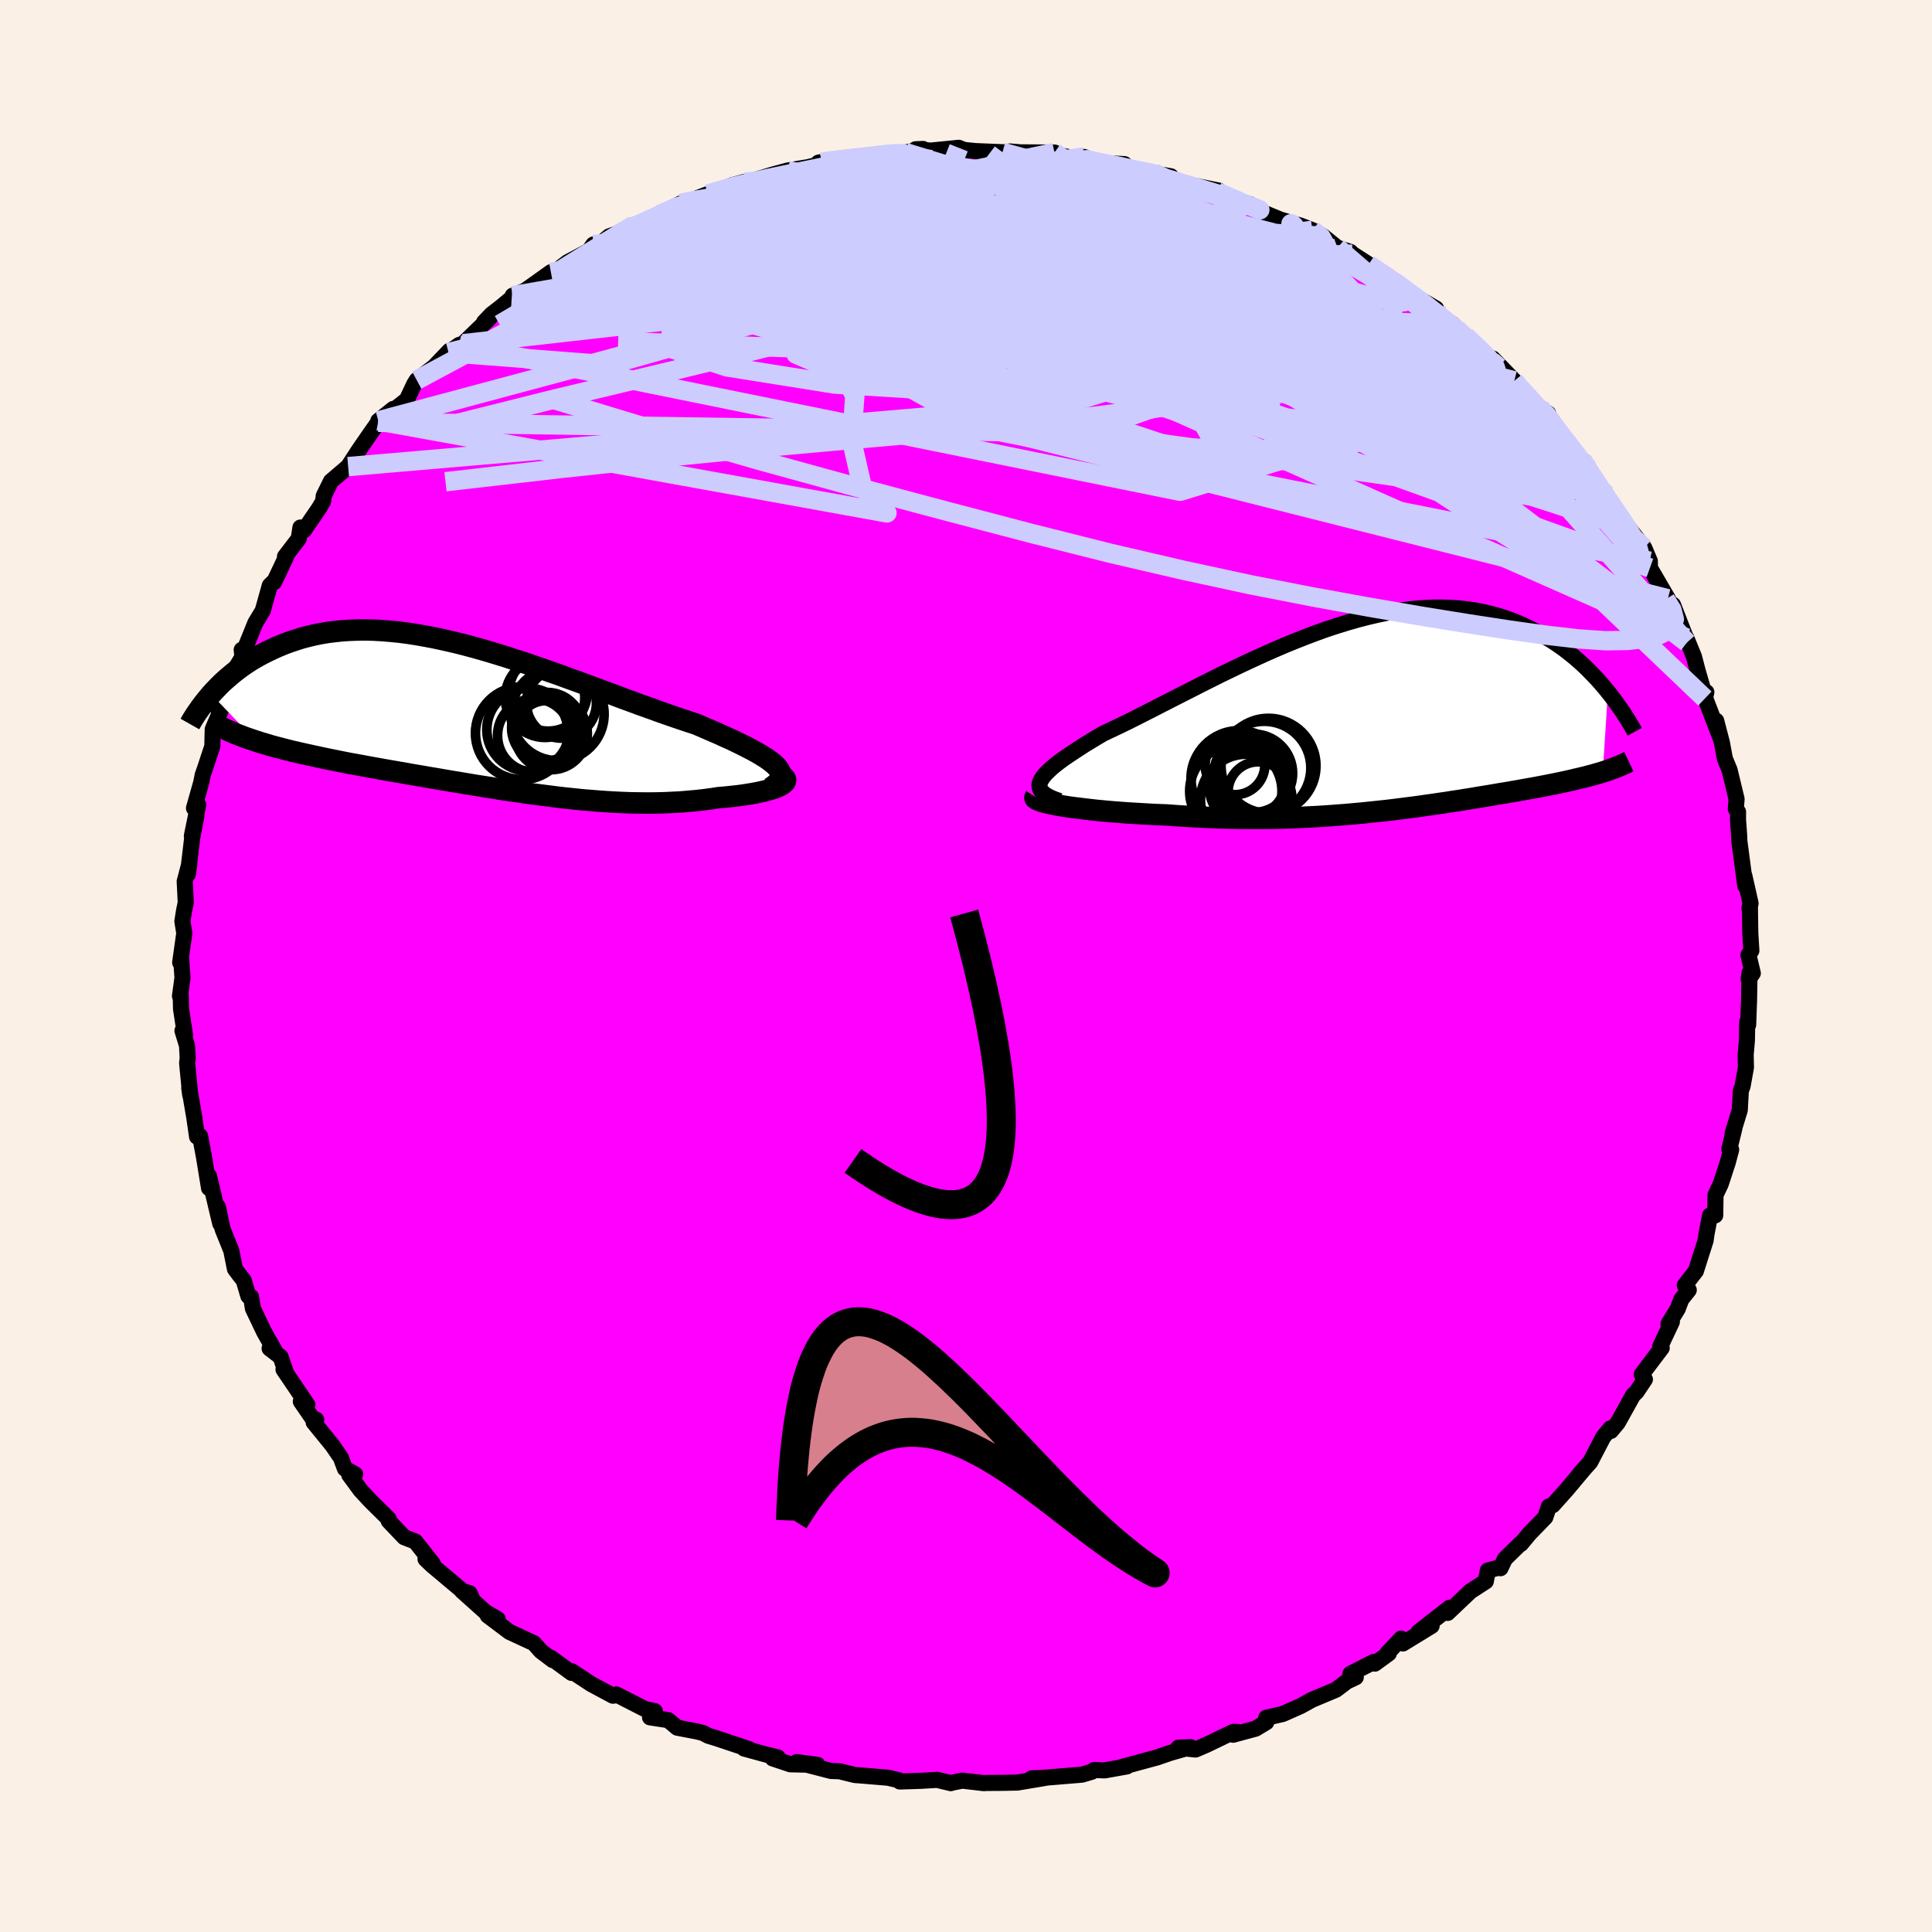 <svg viewBox="-100 -100 200 200" xmlns="http://www.w3.org/2000/svg" width="500" height="500" id="face-svg">
    <defs>
      <clipPath id="leftEyeClipPath">
        <polyline points="30.53,5.14 30.26,4.9 29.94,4.65 29.57,4.39 29.16,4.13 28.71,3.86 28.22,3.59 27.69,3.31 27.12,3.02 26.53,2.73 25.9,2.43 25.23,2.13 24.55,1.82 23.83,1.51 23.09,1.19 22.33,0.86 21.44,0.57 20.52,0.26 19.58,-0.06 18.61,-0.4 17.62,-0.76 16.61,-1.12 15.58,-1.5 14.54,-1.88 13.49,-2.28 12.42,-2.67 11.34,-3.07 10.26,-3.47 9.18,-3.86 8.09,-4.26 7,-4.64 5.91,-5.02 4.82,-5.4 3.73,-5.75 2.66,-6.1 1.59,-6.43 0.52,-6.75 -0.53,-7.05 -1.57,-7.33 -2.6,-7.59 -3.61,-7.82 -4.61,-8.04 -5.59,-8.23 -6.55,-8.4 -7.5,-8.55 -8.43,-8.67 -9.33,-8.76 -10.22,-8.83 -11.09,-8.88 -11.94,-8.9 -12.76,-8.89 -13.56,-8.86 -14.34,-8.81 -15.1,-8.73 -15.83,-8.64 -16.55,-8.52 -17.24,-8.38 -17.91,-8.22 -18.55,-8.05 -19.18,-7.85 -19.78,-7.65 -20.37,-7.43 -20.93,-7.2 -21.47,-6.96 -22,-6.71 -22.5,-6.46 -22.99,-6.2 -23.46,-5.93 -23.92,-5.65 -24.36,-5.36 -24.78,-5.07 -25.18,-4.77 -25.58,-4.46 -25.95,-4.15 -26.31,-3.84 -26.66,-3.53 -26.99,-3.21 -27.3,-2.89 -27.61,-2.57 -27.9,-2.25 -23.23,2.62 -22.76,2.77 -22.28,2.91 -21.79,3.06 -21.29,3.2 -20.77,3.33 -20.24,3.47 -19.69,3.61 -19.14,3.74 -18.57,3.87 -17.99,4 -17.39,4.13 -16.79,4.26 -16.18,4.39 -15.55,4.52 -14.91,4.65 -14.26,4.78 -13.6,4.91 -12.92,5.03 -12.22,5.16 -11.52,5.29 -10.8,5.42 -10.07,5.55 -9.33,5.68 -8.58,5.81 -7.82,5.94 -7.05,6.08 -6.27,6.21 -5.48,6.35 -4.69,6.48 -3.88,6.62 -3.07,6.76 -2.26,6.89 -1.43,7.03 -0.6,7.17 0.23,7.3 1.07,7.43 1.91,7.57 2.76,7.7 3.61,7.82 4.46,7.95 5.32,8.07 6.18,8.18 7.04,8.29 7.9,8.4 8.76,8.5 9.63,8.59 10.49,8.68 11.35,8.75 12.22,8.82 13.08,8.88 13.94,8.93 14.8,8.97 15.65,9 16.5,9.01 17.35,9.02 18.19,9.01 19.03,8.99 19.86,8.95 20.68,8.91 21.49,8.84 22.3,8.77 23.09,8.68 23.87,8.58 24.64,8.46 25.25,8.41 25.84,8.35 26.41,8.29 26.97,8.22 27.5,8.14 28,8.06 28.49,7.97 28.94,7.88 29.37,7.78 29.77,7.67 30.13,7.57 30.46,7.46 30.75,7.34 31,7.22 31.21,7.1" />
      </clipPath>
      <clipPath id="rightEyeClipPath">
        <polyline points="-34.66,6.82 -34.53,6.57 -34.35,6.31 -34.11,6.03 -33.83,5.75 -33.51,5.45 -33.14,5.14 -32.73,4.82 -32.28,4.49 -31.79,4.15 -31.26,3.8 -30.7,3.43 -30.11,3.05 -29.49,2.67 -28.83,2.27 -28.15,1.87 -27.39,1.51 -26.58,1.13 -25.74,0.72 -24.87,0.29 -23.97,-0.17 -23.04,-0.64 -22.09,-1.13 -21.11,-1.63 -20.11,-2.14 -19.08,-2.66 -18.05,-3.19 -16.99,-3.72 -15.93,-4.25 -14.85,-4.77 -13.77,-5.29 -12.67,-5.8 -11.58,-6.3 -10.48,-6.79 -9.38,-7.26 -8.28,-7.71 -7.19,-8.14 -6.1,-8.55 -5.02,-8.94 -3.94,-9.29 -2.88,-9.62 -1.83,-9.92 -0.79,-10.19 0.24,-10.43 1.25,-10.64 2.24,-10.81 3.22,-10.95 4.18,-11.06 5.12,-11.13 6.04,-11.17 6.94,-11.17 7.81,-11.15 8.67,-11.09 9.5,-11 10.31,-10.88 11.1,-10.73 11.87,-10.55 12.61,-10.35 13.33,-10.13 14.03,-9.88 14.71,-9.61 15.37,-9.33 16,-9.02 16.62,-8.71 17.21,-8.38 17.79,-8.05 18.34,-7.71 18.88,-7.35 19.41,-6.98 19.91,-6.6 20.4,-6.21 20.87,-5.82 21.33,-5.41 21.77,-5 22.19,-4.58 22.6,-4.16 23,-3.74 23.38,-3.31 23.74,-2.89 24.09,-2.46 23.56,5.85 23.23,5.95 22.9,6.04 22.56,6.14 22.21,6.23 21.85,6.33 21.48,6.42 21.1,6.51 20.71,6.6 20.31,6.7 19.9,6.79 19.49,6.88 19.06,6.97 18.62,7.06 18.18,7.15 17.72,7.24 17.25,7.33 16.77,7.42 16.28,7.51 15.78,7.6 15.26,7.69 14.73,7.79 14.19,7.88 13.63,7.98 13.06,8.07 12.48,8.17 11.89,8.27 11.28,8.37 10.66,8.47 10.03,8.58 9.38,8.68 8.72,8.79 8.04,8.89 7.35,9 6.64,9.1 5.92,9.21 5.18,9.31 4.43,9.42 3.66,9.52 2.88,9.62 2.08,9.72 1.26,9.82 0.43,9.91 -0.43,10 -1.29,10.09 -2.18,10.17 -3.08,10.25 -4,10.32 -4.93,10.39 -5.88,10.45 -6.85,10.5 -7.83,10.55 -8.83,10.59 -9.84,10.62 -10.86,10.64 -11.9,10.65 -12.95,10.65 -14.01,10.64 -15.08,10.62 -16.16,10.59 -17.25,10.55 -18.34,10.5 -19.44,10.44 -20.54,10.37 -21.63,10.29 -22.49,10.26 -23.33,10.22 -24.17,10.17 -25,10.12 -25.81,10.07 -26.61,10.01 -27.38,9.95 -28.14,9.88 -28.88,9.81 -29.59,9.73 -30.27,9.65 -30.92,9.57 -31.54,9.49 -32.13,9.4 -32.67,9.31" />
      </clipPath>
      <filter id="fuzzy">
        <feTurbulence id="turbulence" baseFrequency="0.05" numOctaves="3" type="noise" result="noise" />
        <feDisplacementMap in="SourceGraphic" in2="noise" scale="2" />
      </filter>
      <linearGradient id="rainbowGradient" x1="0%" y1="0%" x2="100%" y2="0%">
        <stop offset="0%" style="stop-color: [object Object]; stop-opacity: 1" />
        <stop offset="50%" style="stop-color: [object Object]; stop-opacity: 1" />
        <stop offset="100%" style="stop-color: [object Object]; stop-opacity: 1" />
      </linearGradient>
    </defs>
    <rect x="-100" y="-100" width="100%" height="100%" fill="rgb(250, 240, 230)" />
    <polyline id="faceContour" points="81.45,0.75 81.02,1.36 81.11,0.72 81.06,3.57 80.97,6.08 80.87,5.81 80.84,7.7 80.71,9.18 80.74,10.5 80.39,12.44 80.21,12.92 80.1,14.92 79.36,17.32 79.54,16.82 79.02,18.94 79.21,19.01 78.86,20.33 78.12,22.59 77.59,23.7 77.56,25.81 77.03,25.81 76.66,27.72 76.56,28.43 76.13,29.77 75.56,31.57 74.41,33.05 74.82,33.54 74.05,34.51 73.68,35.49 72.72,37.05 73.07,36.84 71.87,39.38 72.02,39.54 69.95,42.28 70.28,42.79 69.42,44.08 69.05,44.44 67.47,47.28 66.76,48.13 66.7,47.87 65.97,48.76 64.62,51.35 63.51,52.59 64.01,52.03 62.19,54.2 60.74,55.82 60.34,55.95 59.97,57.07 58.33,58.76 57.44,59.83 57.44,59.76 55.79,61.37 55.33,62.34 55.25,62.25 54.02,62.58 53.81,63.7 52.22,64.73 49.86,66.97 50.05,66.44 46.85,68.94 48.2,68.31 45.23,70.13 45.04,69.63 43.62,71.14 43.77,71.16 42.32,72.22 42.19,72.05 39.8,73.27 40.35,73.63 39.42,74.07 38.3,74.92 35.82,75.96 34.64,76.61 32.79,77.43 31.08,77.82 31.09,78.28 29.98,78.95 27.65,79.58 28.17,79.3 27.68,79.28 24.88,80.63 23.76,81.11 21.97,80.92 23.23,80.86 21.11,81.47 19.81,81.92 15.98,82.96 16.65,82.86 14.35,83.27 13.27,83.23 13.11,83.33 13.02,83.41 12.01,83.71 7.55,84.08 6.8,84.09 8.24,84.04 5.32,84.53 3.77,84.56 2.12,84.57 1.84,84.59 -0.39,84.33 -1.38,84.53 -1.58,84.59 -2.99,84.25 -4.66,84.35 -6.85,84.42 -6.95,84.29 -8.07,84.03 -11.08,83.78 -11.5,83.75 -13.09,83.36 -13.97,83.33 -17.53,82.41 -15.36,82.7 -18.18,82.64 -20.01,82.03 -19.49,81.92 -20.7,81.63 -22.96,81.01 -22.43,81.08 -25.81,79.95 -26.69,79.68 -27.24,79.39 -27.86,79.24 -29.89,78.85 -30.82,78.07 -32.71,77.78 -32.21,77.14 -33.26,76.91 -36.19,75.41 -36.1,75.48 -36.55,75.54 -38.82,74.32 -40.82,73 -40.83,73.18 -42.96,71.62 -42.77,71.86 -44,70.93 -44.74,70.1 -47.25,68.94 -49.51,67.24 -48.48,67.61 -49.75,66.87 -52.18,64.69 -51.38,64.93 -51.11,65.54 -54.06,63.06 -55.3,62.02 -55.95,61.39 -55.21,61.85 -57,59.58 -58.16,59.13 -59.76,57.45 -59.75,57.25 -61.59,55.44 -62.67,54.28 -63.84,52.69 -63.24,52.61 -64.29,52.04 -64.71,50.91 -65.6,49.61 -67.53,47.24 -67.26,46.97 -67.71,46.75 -68.86,45.08 -68.18,45.42 -70.65,41.77 -70.4,42.08 -70.95,40.47 -72.09,39.59 -71.53,39.88 -72.65,37.9 -73.82,35.45 -74.01,34.25 -74.29,34.17 -74.77,32.54 -75.19,32.02 -75.68,31.36 -76.06,29.46 -76.96,27.23 -77.44,24.94 -77.2,26.67 -78.37,21.73 -78.36,22.99 -78.64,21.26 -78.89,19.74 -79.29,17.6 -79.6,17.67 -79.89,15.66 -80.41,12.61 -80.31,13.35 -80.63,10.05 -80.57,9.52 -80.64,8.24 -81.11,6.7 -80.85,7.14 -81.26,4.43 -81.29,3.06 -81.37,3.11 -81.11,1.23 -81.25,-0.86 -81.35,-0.36 -80.92,-3.4 -81.12,-4.63 -80.94,-5.76 -80.77,-6.56 -80.88,-8.76 -80.4,-10.58 -80.55,-9.51 -80.1,-13.29 -79.67,-15.52 -80.14,-13.46 -79.48,-16.68 -79.92,-16.34 -79.17,-18.99 -79.01,-19.8 -78.79,-20.41 -78.02,-22.75 -77.98,-24.49 -77.93,-24.63 -76.58,-27.77 -77.36,-26.34 -76.31,-29.22 -76.12,-29.3 -75.91,-30.32 -74.9,-32 -74.98,-32.73 -74.64,-32.87 -73.56,-35.53 -72.8,-36.78 -72.07,-39.39 -71.59,-39.86 -71.63,-39.73 -70.39,-42.35 -70.5,-42.38 -69.07,-44.25 -68.9,-45.39 -68.53,-45.11 -66.97,-47.39 -66.55,-48.11 -66.49,-48.66 -65.74,-50.18 -63.96,-51.7 -62.9,-53.33 -61.75,-55 -60.85,-56.28 -60.84,-56.43 -59.29,-57.67 -59.18,-57.6 -57.88,-58.62 -57.11,-60.25 -56.86,-60.65 -55.05,-62.04 -53.47,-63.69 -53.57,-63.5 -52.47,-64.29 -52.06,-64.42 -49.29,-67.1 -49.89,-66.65 -49.13,-67.45 -48.16,-68.2 -47.03,-69.14 -46.93,-69.39 -45.66,-69.9 -42.97,-71.82 -42.8,-71.66 -41.25,-72.85 -39.03,-74.03 -38.57,-74.69 -37.95,-74.67 -36.94,-75.53 -35.95,-75.88 -35.97,-75.79 -34.4,-76.71 -32.61,-77.05 -31.49,-78 -31.78,-77.76 -29.53,-78.94 -28.89,-79.07 -26.72,-79.91 -25.75,-80.15 -24.24,-80.81 -22.91,-81.18 -22.4,-81.19 -20.07,-81.91 -18.45,-82.35 -16.38,-82.69 -15.56,-82.89 -14.9,-83.18 -15.26,-83.17 -13.68,-83.48 -11.49,-83.59 -8.93,-83.9 -9.81,-83.81 -9.72,-83.84 -6.27,-84.21 -4.45,-84.58 -5.21,-84.55 -3.65,-84.41 -0.75,-84.7 -0.21,-84.48 0.96,-84.36 4.12,-84.23 4.54,-84.32 6.56,-84.16 3.78,-84.24 9.16,-84.21 10.2,-83.7 8.32,-84.21 12.1,-83.44 12.23,-83.75 13.25,-83.22 13.56,-83.15 16.4,-83.01 16.92,-82.51 20.11,-81.94 21.21,-81.75 20.28,-81.63 24.04,-80.58 22.65,-80.98 26.17,-80.27 26.02,-80.13 27.34,-79.55 29.58,-78.74 29.4,-78.87 29.04,-78.71 34.06,-76.64 32.71,-77.22 34.64,-76.64 35.86,-76.17 36.97,-75.54 38.45,-74.35 39.8,-73.92 40.02,-73.7 41.84,-72.53 41.67,-72.62 44.16,-70.91 44.57,-70.82 46.65,-69.01 45.45,-69.93 48.66,-68.06 48.27,-67.72 50.75,-66.03 50.32,-66.48 52.73,-64.24 51.71,-65.21 55.14,-62 54.03,-62.9 54.53,-62.89 56.76,-60.58 56.33,-60.77 59.44,-57.75 60.27,-57.19 60.73,-55.85 61.27,-55.43 62.13,-54.41 61.9,-54.37 64.49,-51.49 63.78,-52.42 64.73,-50.85 64.56,-50.92 66.31,-48.76 67.33,-46.99 68.26,-45.58 68.25,-45.47 68.35,-45.67 70.21,-43.29 70.79,-41.91 70.8,-41.21 72.66,-38.02 72.4,-37.93 73.19,-37.39 74.54,-33.92 74.63,-33.49 74.56,-33.97 75.36,-32.02 75.75,-30.52 76.24,-28.84 76.49,-27.69 76.64,-28.35 76.42,-27.99 78.15,-23.48 77.66,-25.39 78.25,-23.12 78.56,-21.46 79.05,-20.27 79.77,-17.28 79.69,-16.26 79.92,-15.96 79.92,-15.11 80.03,-13.61 80.06,-12.92 80.67,-8.29 80.57,-9.36 81.22,-6.49 81.1,-5.97 81.15,-6.18 81.19,-3.4 81.3,-1.59 81,-1.13 81.45,0.75 81.02,1.36" fill="rgb(255, 0, 255)" stroke="black" stroke-width="1.667" stroke-linejoin="round" filter="url(#fuzzy)" />
    <g transform="translate(42.36 -25.93)">
      <polyline id="rightCountour" points="-34.66,6.82 -34.53,6.57 -34.35,6.31 -34.11,6.03 -33.83,5.75 -33.51,5.45 -33.14,5.14 -32.73,4.82 -32.28,4.49 -31.79,4.15 -31.26,3.8 -30.7,3.43 -30.11,3.05 -29.49,2.67 -28.83,2.27 -28.15,1.87 -27.39,1.51 -26.58,1.13 -25.74,0.72 -24.87,0.29 -23.97,-0.17 -23.04,-0.64 -22.09,-1.13 -21.11,-1.63 -20.11,-2.14 -19.08,-2.66 -18.05,-3.19 -16.99,-3.72 -15.93,-4.25 -14.85,-4.77 -13.77,-5.29 -12.67,-5.8 -11.58,-6.3 -10.48,-6.79 -9.38,-7.26 -8.28,-7.71 -7.19,-8.14 -6.1,-8.55 -5.02,-8.94 -3.94,-9.29 -2.88,-9.62 -1.83,-9.92 -0.79,-10.19 0.24,-10.43 1.25,-10.64 2.24,-10.81 3.22,-10.95 4.18,-11.06 5.12,-11.13 6.04,-11.17 6.94,-11.17 7.81,-11.15 8.67,-11.09 9.5,-11 10.31,-10.88 11.1,-10.73 11.87,-10.55 12.61,-10.35 13.33,-10.13 14.03,-9.88 14.71,-9.61 15.37,-9.33 16,-9.02 16.62,-8.71 17.21,-8.38 17.79,-8.05 18.34,-7.71 18.88,-7.35 19.41,-6.98 19.91,-6.6 20.4,-6.21 20.87,-5.82 21.33,-5.41 21.77,-5 22.19,-4.58 22.6,-4.16 23,-3.74 23.38,-3.31 23.74,-2.89 24.09,-2.46 23.56,5.85 23.23,5.95 22.9,6.04 22.56,6.14 22.21,6.23 21.85,6.33 21.48,6.42 21.1,6.51 20.71,6.6 20.31,6.7 19.9,6.79 19.49,6.88 19.06,6.97 18.62,7.06 18.18,7.15 17.72,7.24 17.25,7.33 16.77,7.42 16.28,7.51 15.78,7.6 15.26,7.69 14.73,7.79 14.19,7.88 13.63,7.98 13.06,8.07 12.48,8.17 11.89,8.27 11.28,8.37 10.66,8.47 10.03,8.58 9.38,8.68 8.72,8.79 8.04,8.89 7.35,9 6.64,9.1 5.92,9.21 5.18,9.31 4.43,9.42 3.66,9.52 2.88,9.62 2.08,9.72 1.26,9.82 0.43,9.91 -0.43,10 -1.29,10.09 -2.18,10.17 -3.08,10.25 -4,10.32 -4.93,10.39 -5.88,10.45 -6.85,10.5 -7.83,10.55 -8.83,10.59 -9.84,10.62 -10.86,10.64 -11.9,10.65 -12.95,10.65 -14.01,10.64 -15.08,10.62 -16.16,10.59 -17.25,10.55 -18.34,10.5 -19.44,10.44 -20.54,10.37 -21.63,10.29 -22.49,10.26 -23.33,10.22 -24.17,10.17 -25,10.12 -25.81,10.07 -26.61,10.01 -27.38,9.95 -28.14,9.88 -28.88,9.81 -29.59,9.73 -30.27,9.65 -30.92,9.57 -31.54,9.49 -32.13,9.4 -32.67,9.31" fill="white" stroke="white" stroke-width="0" stroke-linejoin="round" filter="url(#fuzzy)" />
    </g>
    <g transform="translate(-50.24 -25.89)">
      <polyline id="leftCountour" points="30.53,5.14 30.26,4.9 29.94,4.65 29.57,4.39 29.16,4.13 28.71,3.86 28.22,3.59 27.69,3.31 27.12,3.02 26.53,2.73 25.9,2.43 25.23,2.13 24.55,1.82 23.83,1.51 23.09,1.19 22.33,0.86 21.44,0.57 20.52,0.26 19.58,-0.06 18.61,-0.4 17.62,-0.76 16.61,-1.12 15.58,-1.5 14.54,-1.88 13.49,-2.28 12.42,-2.67 11.34,-3.07 10.26,-3.47 9.18,-3.86 8.09,-4.26 7,-4.64 5.91,-5.02 4.82,-5.4 3.73,-5.75 2.66,-6.1 1.59,-6.43 0.52,-6.75 -0.53,-7.05 -1.57,-7.33 -2.6,-7.59 -3.61,-7.82 -4.61,-8.04 -5.59,-8.23 -6.55,-8.4 -7.5,-8.55 -8.43,-8.67 -9.33,-8.76 -10.22,-8.83 -11.09,-8.88 -11.94,-8.9 -12.76,-8.89 -13.56,-8.86 -14.34,-8.81 -15.1,-8.73 -15.83,-8.64 -16.55,-8.52 -17.24,-8.38 -17.91,-8.22 -18.55,-8.05 -19.18,-7.85 -19.78,-7.65 -20.37,-7.43 -20.93,-7.2 -21.47,-6.96 -22,-6.71 -22.5,-6.46 -22.99,-6.2 -23.46,-5.93 -23.92,-5.65 -24.36,-5.36 -24.78,-5.07 -25.18,-4.77 -25.58,-4.46 -25.95,-4.15 -26.31,-3.84 -26.66,-3.53 -26.99,-3.21 -27.3,-2.89 -27.61,-2.57 -27.9,-2.25 -23.23,2.62 -22.76,2.77 -22.28,2.91 -21.79,3.06 -21.29,3.2 -20.77,3.33 -20.24,3.47 -19.69,3.61 -19.14,3.74 -18.57,3.87 -17.99,4 -17.39,4.13 -16.79,4.26 -16.18,4.39 -15.55,4.52 -14.91,4.65 -14.26,4.78 -13.6,4.91 -12.92,5.03 -12.22,5.16 -11.52,5.29 -10.8,5.42 -10.07,5.55 -9.33,5.68 -8.58,5.81 -7.82,5.94 -7.05,6.08 -6.27,6.21 -5.48,6.35 -4.69,6.48 -3.88,6.62 -3.07,6.76 -2.26,6.89 -1.43,7.03 -0.6,7.17 0.23,7.3 1.07,7.43 1.91,7.57 2.76,7.7 3.61,7.82 4.46,7.95 5.32,8.07 6.18,8.18 7.04,8.29 7.9,8.4 8.76,8.5 9.63,8.59 10.49,8.68 11.35,8.75 12.22,8.82 13.08,8.88 13.94,8.93 14.8,8.97 15.65,9 16.5,9.01 17.35,9.02 18.19,9.01 19.03,8.99 19.86,8.95 20.68,8.91 21.49,8.84 22.3,8.77 23.09,8.68 23.87,8.58 24.64,8.46 25.25,8.41 25.84,8.35 26.41,8.29 26.97,8.22 27.5,8.14 28,8.06 28.49,7.97 28.94,7.88 29.37,7.78 29.77,7.67 30.13,7.57 30.46,7.46 30.75,7.34 31,7.22 31.21,7.1" fill="white" stroke="white" stroke-width="0" stroke-linejoin="round" filter="url(#fuzzy)" />
    </g>
    <g transform="translate(42.36 -25.93)">
      <polyline id="rightUpper" points="-32.67,8.86 -33.17,8.68 -33.6,8.5 -33.96,8.31 -34.25,8.12 -34.47,7.92 -34.63,7.72 -34.72,7.51 -34.76,7.29 -34.74,7.06 -34.66,6.82 -34.53,6.57 -34.35,6.31 -34.11,6.03 -33.83,5.75 -33.51,5.45 -33.14,5.14 -32.73,4.82 -32.28,4.49 -31.79,4.15 -31.26,3.8 -30.7,3.43 -30.11,3.05 -29.49,2.67 -28.83,2.27 -28.15,1.87 -27.39,1.51 -26.58,1.13 -25.74,0.72 -24.87,0.29 -23.97,-0.17 -23.04,-0.64 -22.09,-1.13 -21.11,-1.63 -20.11,-2.14 -19.08,-2.66 -18.05,-3.19 -16.99,-3.72 -15.93,-4.25 -14.85,-4.77 -13.77,-5.29 -12.67,-5.8 -11.58,-6.3 -10.48,-6.79 -9.38,-7.26 -8.28,-7.71 -7.19,-8.14 -6.1,-8.55 -5.02,-8.94 -3.94,-9.29 -2.88,-9.62 -1.83,-9.92 -0.79,-10.19 0.24,-10.43 1.25,-10.64 2.24,-10.81 3.22,-10.95 4.18,-11.06 5.12,-11.13 6.04,-11.17 6.94,-11.17 7.81,-11.15 8.67,-11.09 9.5,-11 10.31,-10.88 11.1,-10.73 11.87,-10.55 12.61,-10.35 13.33,-10.13 14.03,-9.88 14.71,-9.61 15.37,-9.33 16,-9.02 16.62,-8.71 17.21,-8.38 17.79,-8.05 18.34,-7.71 18.88,-7.35 19.41,-6.98 19.91,-6.6 20.4,-6.21 20.87,-5.82 21.33,-5.41 21.77,-5 22.19,-4.58 22.6,-4.16 23,-3.74 23.38,-3.31 23.74,-2.89 24.09,-2.46 24.43,-2.03 24.75,-1.61 25.06,-1.18 25.35,-0.76 25.64,-0.35 25.91,0.07 26.17,0.48 26.41,0.88 26.65,1.28 26.87,1.68" fill="none" stroke="black" stroke-width="1.667" stroke-linejoin="round" filter="url(#fuzzy)" />
      <polyline id="rightLower" points="-35.18,8.41 -35.23,8.49 -35.2,8.58 -35.1,8.66 -34.92,8.75 -34.69,8.84 -34.39,8.94 -34.04,9.03 -33.63,9.12 -33.17,9.22 -32.67,9.31 -32.13,9.4 -31.54,9.49 -30.92,9.57 -30.27,9.65 -29.59,9.73 -28.88,9.81 -28.14,9.88 -27.38,9.95 -26.61,10.01 -25.81,10.07 -25,10.12 -24.17,10.17 -23.33,10.22 -22.49,10.26 -21.63,10.29 -20.54,10.37 -19.44,10.44 -18.34,10.5 -17.25,10.55 -16.16,10.59 -15.08,10.62 -14.01,10.64 -12.95,10.65 -11.9,10.65 -10.86,10.64 -9.84,10.62 -8.83,10.59 -7.83,10.55 -6.85,10.5 -5.88,10.45 -4.93,10.39 -4,10.32 -3.08,10.25 -2.18,10.17 -1.29,10.09 -0.43,10 0.43,9.91 1.26,9.82 2.08,9.72 2.88,9.62 3.66,9.52 4.43,9.42 5.18,9.31 5.92,9.21 6.64,9.1 7.35,9 8.04,8.89 8.72,8.79 9.38,8.68 10.03,8.58 10.66,8.47 11.28,8.37 11.89,8.27 12.48,8.17 13.06,8.07 13.63,7.98 14.19,7.88 14.73,7.79 15.26,7.69 15.78,7.6 16.28,7.51 16.77,7.42 17.25,7.33 17.72,7.24 18.18,7.15 18.62,7.06 19.06,6.97 19.49,6.88 19.9,6.79 20.31,6.7 20.71,6.6 21.1,6.51 21.48,6.42 21.85,6.33 22.21,6.23 22.56,6.14 22.9,6.04 23.23,5.95 23.56,5.85 23.87,5.75 24.17,5.65 24.46,5.54 24.75,5.44 25.02,5.33 25.29,5.22 25.54,5.11 25.79,5 26.03,4.89 26.26,4.78" fill="none" stroke="black" stroke-width="2.222" stroke-linejoin="round" filter="url(#fuzzy)" />
      <circle r="3.092" cx="-14.512" cy="5.106" stroke="black" fill="none" stroke-width="1.0" filter="url(#fuzzy)" clip-path="url(#rightEyeClipPath)" /><circle r="3.116" cx="-12.117" cy="7.906" stroke="black" fill="none" stroke-width="1.0" filter="url(#fuzzy)" clip-path="url(#rightEyeClipPath)" /><circle r="4.912" cx="-11.047" cy="5.206" stroke="black" fill="none" stroke-width="1.0" filter="url(#fuzzy)" clip-path="url(#rightEyeClipPath)" /><circle r="4.776" cx="-14.427" cy="7.831" stroke="black" fill="none" stroke-width="1.0" filter="url(#fuzzy)" clip-path="url(#rightEyeClipPath)" /><circle r="4.836" cx="-11.497" cy="5.431" stroke="black" fill="none" stroke-width="1.0" filter="url(#fuzzy)" clip-path="url(#rightEyeClipPath)" /><circle r="4.968" cx="-14.097" cy="6.536" stroke="black" fill="none" stroke-width="1.0" filter="url(#fuzzy)" clip-path="url(#rightEyeClipPath)" /><circle r="3.904" cx="-13.257" cy="7.446" stroke="black" fill="none" stroke-width="1.0" filter="url(#fuzzy)" clip-path="url(#rightEyeClipPath)" /><circle r="3.814" cx="-13.062" cy="6.661" stroke="black" fill="none" stroke-width="1.0" filter="url(#fuzzy)" clip-path="url(#rightEyeClipPath)" /><circle r="4.734" cx="-13.352" cy="8.736" stroke="black" fill="none" stroke-width="1.0" filter="url(#fuzzy)" clip-path="url(#rightEyeClipPath)" /><circle r="4.058" cx="-12.607" cy="5.981" stroke="black" fill="none" stroke-width="1.0" filter="url(#fuzzy)" clip-path="url(#rightEyeClipPath)" />
      </g>
    <g transform="translate(-50.24 -25.89)">
      <polyline id="leftUpper" points="30,7.46 30.35,7.23 30.63,7 30.84,6.77 30.99,6.54 31.06,6.32 31.07,6.09 31.02,5.86 30.91,5.62 30.75,5.38 30.53,5.14 30.26,4.9 29.94,4.65 29.57,4.39 29.16,4.13 28.71,3.86 28.22,3.59 27.69,3.31 27.12,3.02 26.53,2.73 25.9,2.43 25.23,2.13 24.55,1.82 23.83,1.51 23.09,1.19 22.33,0.86 21.44,0.57 20.52,0.26 19.58,-0.06 18.61,-0.4 17.62,-0.76 16.61,-1.12 15.58,-1.5 14.54,-1.88 13.49,-2.28 12.42,-2.67 11.34,-3.07 10.26,-3.47 9.18,-3.86 8.09,-4.26 7,-4.64 5.91,-5.02 4.82,-5.4 3.73,-5.75 2.66,-6.1 1.59,-6.43 0.52,-6.75 -0.53,-7.05 -1.57,-7.33 -2.6,-7.59 -3.61,-7.82 -4.61,-8.04 -5.59,-8.23 -6.55,-8.4 -7.5,-8.55 -8.43,-8.67 -9.33,-8.76 -10.22,-8.83 -11.09,-8.88 -11.94,-8.9 -12.76,-8.89 -13.56,-8.86 -14.34,-8.81 -15.1,-8.73 -15.83,-8.64 -16.55,-8.52 -17.24,-8.38 -17.91,-8.22 -18.55,-8.05 -19.18,-7.85 -19.78,-7.65 -20.37,-7.43 -20.93,-7.2 -21.47,-6.96 -22,-6.71 -22.5,-6.46 -22.99,-6.2 -23.46,-5.93 -23.92,-5.65 -24.36,-5.36 -24.78,-5.07 -25.18,-4.77 -25.58,-4.46 -25.95,-4.15 -26.31,-3.84 -26.66,-3.53 -26.99,-3.21 -27.3,-2.89 -27.61,-2.57 -27.9,-2.25 -28.17,-1.93 -28.43,-1.61 -28.68,-1.3 -28.92,-0.98 -29.14,-0.67 -29.36,-0.36 -29.56,-0.06 -29.75,0.24 -29.93,0.54 -30.1,0.84" fill="none" stroke="black" stroke-width="2.222" stroke-linejoin="round" filter="url(#fuzzy)" />
      <polyline id="leftLower" points="30.35,5.94 30.72,6.04 31.02,6.15 31.25,6.26 31.42,6.37 31.52,6.49 31.57,6.61 31.55,6.73 31.49,6.86 31.37,6.98 31.21,7.1 31,7.22 30.75,7.34 30.46,7.46 30.13,7.57 29.77,7.67 29.37,7.78 28.94,7.88 28.49,7.97 28,8.06 27.5,8.14 26.97,8.22 26.41,8.29 25.84,8.35 25.25,8.41 24.64,8.46 23.87,8.58 23.09,8.68 22.3,8.77 21.49,8.84 20.68,8.91 19.86,8.95 19.03,8.99 18.19,9.01 17.35,9.02 16.5,9.01 15.65,9 14.8,8.97 13.94,8.93 13.08,8.88 12.22,8.82 11.35,8.75 10.49,8.68 9.63,8.59 8.76,8.5 7.9,8.4 7.04,8.29 6.18,8.18 5.32,8.07 4.46,7.95 3.61,7.82 2.76,7.7 1.91,7.57 1.07,7.43 0.23,7.3 -0.6,7.17 -1.43,7.03 -2.26,6.89 -3.07,6.76 -3.88,6.62 -4.69,6.48 -5.48,6.35 -6.27,6.21 -7.05,6.08 -7.82,5.94 -8.58,5.81 -9.33,5.68 -10.07,5.55 -10.8,5.42 -11.52,5.29 -12.22,5.16 -12.92,5.03 -13.6,4.91 -14.26,4.78 -14.91,4.65 -15.55,4.52 -16.18,4.39 -16.79,4.26 -17.39,4.13 -17.99,4 -18.57,3.87 -19.14,3.74 -19.69,3.61 -20.24,3.47 -20.77,3.33 -21.29,3.2 -21.79,3.06 -22.28,2.91 -22.76,2.77 -23.23,2.62 -23.68,2.47 -24.12,2.32 -24.54,2.17 -24.95,2.01 -25.35,1.86 -25.73,1.69 -26.1,1.53 -26.46,1.36 -26.81,1.2 -27.14,1.02" fill="none" stroke="black" stroke-width="2.222" stroke-linejoin="round" filter="url(#fuzzy)" />
      <circle r="4.118" cx="6.663" cy="-1.886" stroke="black" fill="none" stroke-width="1.0" filter="url(#fuzzy)" clip-path="url(#leftEyeClipPath)" /><circle r="4.798" cx="4.258" cy="1.794" stroke="black" fill="none" stroke-width="1.0" filter="url(#fuzzy)" clip-path="url(#leftEyeClipPath)" /><circle r="3.624" cx="8.363" cy="-1.321" stroke="black" fill="none" stroke-width="1.0" filter="url(#fuzzy)" clip-path="url(#leftEyeClipPath)" /><circle r="3.804" cx="5.548" cy="2.034" stroke="black" fill="none" stroke-width="1.0" filter="url(#fuzzy)" clip-path="url(#leftEyeClipPath)" /><circle r="4.044" cx="6.988" cy="-2.466" stroke="black" fill="none" stroke-width="1.0" filter="url(#fuzzy)" clip-path="url(#leftEyeClipPath)" /><circle r="3.126" cx="6.808" cy="1.539" stroke="black" fill="none" stroke-width="1.0" filter="url(#fuzzy)" clip-path="url(#leftEyeClipPath)" /><circle r="4.818" cx="7.958" cy="-0.181" stroke="black" fill="none" stroke-width="1.0" filter="url(#fuzzy)" clip-path="url(#leftEyeClipPath)" /><circle r="3.752" cx="7.288" cy="1.819" stroke="black" fill="none" stroke-width="1.0" filter="url(#fuzzy)" clip-path="url(#leftEyeClipPath)" /><circle r="4.284" cx="4.918" cy="1.424" stroke="black" fill="none" stroke-width="1.0" filter="url(#fuzzy)" clip-path="url(#leftEyeClipPath)" /><circle r="3.67" cx="6.873" cy="1.239" stroke="black" fill="none" stroke-width="1.0" filter="url(#fuzzy)" clip-path="url(#leftEyeClipPath)" />
    </g>
    <g id="hairs">
      <polyline points="64.73,-50.85 65.02,-50.33 65.54,-49.38 65.78,-48.65 65.57,-48.37 64.93,-48.53 63.9,-49.01 62.47,-49.76 60.61,-50.79 58.26,-52.17 55.35,-53.98 51.86,-56.3 47.76,-59.17 43.02,-62.63 37.58,-66.72 31.31,-71.48 24.1,-76.91" fill="none" stroke="rgb(204, 204, 255)" stroke-width="2" stroke-linejoin="round" filter="url(#fuzzy)" /><polyline points="64.49,-51.49 64.11,-51.76 63.87,-51.51 63.5,-51.11 62.81,-50.78 61.63,-50.71 59.87,-51 57.49,-51.67 54.49,-52.67 50.87,-53.95 46.6,-55.49 41.64,-57.35 35.95,-59.59 29.52,-62.27 22.27,-65.43 14.11,-69.08 4.96,-73.23 -4.95,-77.94" fill="none" stroke="rgb(204, 204, 255)" stroke-width="2" stroke-linejoin="round" filter="url(#fuzzy)" /><polyline points="12.1,-83.44 12.55,-83.47 13.48,-83.26 14.82,-82.96 16.43,-82.59 18.13,-82.18 19.78,-81.75 21.31,-81.33 22.7,-80.92 23.95,-80.55 25.07,-80.21 26.06,-79.91 26.9,-79.65 27.55,-79.43 28.02,-79.27 28.26,-79.16 28.28,-79.12 28.04,-79.16 27.52,-79.3 26.7,-79.54 25.54,-79.91 24,-80.4 21.96,-81.04 19.29,-81.89" fill="none" stroke="rgb(204, 204, 255)" stroke-width="2" stroke-linejoin="round" filter="url(#fuzzy)" /><polyline points="48.27,-67.72 49.46,-66.68 49.25,-66.05 48.07,-65.49 45.94,-65 42.8,-64.6 38.59,-64.31 33.31,-64.07 26.98,-63.84 19.57,-63.63 11.04,-63.48 1.28,-63.47 -9.78,-63.69 -22.17,-64.14 -36.01,-64.64" fill="none" stroke="rgb(204, 204, 255)" stroke-width="2" stroke-linejoin="round" filter="url(#fuzzy)" /><polyline points="41.67,-72.62 43.45,-71.42 44.66,-70.58 45.62,-69.89 46.46,-69.28 47.21,-68.72 47.81,-68.25 48.2,-67.9 48.34,-67.71 48.16,-67.73 47.63,-67.98 46.7,-68.51 45.32,-69.33 43.48,-70.45 41.19,-71.82 38.43,-73.44 34.89,-75.49" fill="none" stroke="rgb(204, 204, 255)" stroke-width="2" stroke-linejoin="round" filter="url(#fuzzy)" /><polyline points="44.16,-70.91 44.92,-70.41 45.86,-69.7 46.87,-68.95 47.94,-68.15 49.02,-67.32 50.03,-66.5 50.95,-65.75 51.73,-65.09 52.36,-64.55 52.81,-64.14 53.06,-63.89 53.13,-63.78 52.99,-63.82 52.64,-64.01 52.04,-64.4 51.12,-65.04 49.79,-66.01 48.01,-67.37 45.79,-69.11 43.2,-71.18" fill="none" stroke="rgb(204, 204, 255)" stroke-width="2" stroke-linejoin="round" filter="url(#fuzzy)" /><polyline points="55.14,-62 54.6,-62.47 54.67,-62.28 54.86,-61.77 54.89,-61.23 54.55,-60.82 53.72,-60.68 52.31,-60.87 50.32,-61.39 47.74,-62.24 44.6,-63.39 40.85,-64.84 36.44,-66.62 31.29,-68.72 25.4,-71.15 18.76,-73.88 11.37,-76.96 3.39,-80.49" fill="none" stroke="rgb(204, 204, 255)" stroke-width="2" stroke-linejoin="round" filter="url(#fuzzy)" /><polyline points="51.71,-65.21 53.55,-63.46 54.08,-62.91 54.31,-62.56 54.43,-62.19 54.36,-61.85 53.96,-61.67 53.1,-61.77 51.7,-62.23 49.71,-63.07 47.13,-64.31 43.94,-65.91 40.08,-67.89 35.54,-70.27 30.35,-73.04 24.62,-76.19 18.5,-79.69" fill="none" stroke="rgb(204, 204, 255)" stroke-width="2" stroke-linejoin="round" filter="url(#fuzzy)" /><polyline points="50.75,-66.03 50.92,-65.83 51.3,-65.23 51.43,-64.68 51.2,-64.26 50.59,-63.97 49.62,-63.75 48.31,-63.58 46.64,-63.45 44.52,-63.43 41.86,-63.56 38.58,-63.9 34.64,-64.47 30.04,-65.26 24.78,-66.24 18.88,-67.42 12.33,-68.79 5.09,-70.33 -2.88,-72.03 -11.58,-73.86 -21.1,-75.8" fill="none" stroke="rgb(204, 204, 255)" stroke-width="2" stroke-linejoin="round" filter="url(#fuzzy)" /><polyline points="72.4,-37.93 73.08,-36.87 73.33,-35.89 73.05,-35.54 72.32,-35.68 71.17,-36.19 69.61,-37.07 67.58,-38.43 65.04,-40.32 61.99,-42.75 58.4,-45.7 54.26,-49.17 49.53,-53.18 44.14,-57.78 37.98,-63.03 30.94,-68.97 22.92,-75.67" fill="none" stroke="rgb(204, 204, 255)" stroke-width="2" stroke-linejoin="round" filter="url(#fuzzy)" /><polyline points="-25.75,-80.15 -24.14,-80.62 -22.08,-80.88 -19.44,-81.05 -16.26,-81.18 -12.7,-81.24 -8.94,-81.24 -5.09,-81.17 -1.18,-81.02 2.84,-80.82 7,-80.59 11.24,-80.37 15.48,-80.16 19.65,-79.94 23.76,-79.66" fill="none" stroke="rgb(204, 204, 255)" stroke-width="2" stroke-linejoin="round" filter="url(#fuzzy)" /><polyline points="56.76,-60.58 57.36,-59.84 58.66,-58.43 59.88,-57.05 60.89,-55.82 61.76,-54.71 62.55,-53.69 63.27,-52.75 63.91,-51.91 64.42,-51.24 64.8,-50.74 65.04,-50.4 65.15,-50.23 65.09,-50.29 64.79,-50.67 64.18,-51.47 63.26,-52.68 62.13,-54.16" fill="none" stroke="rgb(204, 204, 255)" stroke-width="2" stroke-linejoin="round" filter="url(#fuzzy)" /><polyline points="59.44,-57.75 60.13,-57.01 60.74,-56.16 61.35,-55.33 61.97,-54.52 62.59,-53.73 63.16,-52.99 63.65,-52.34 64.04,-51.77 64.34,-51.3 64.51,-50.98 64.5,-50.85 64.27,-51.01 63.78,-51.47 63.05,-52.22 62.09,-53.22 60.9,-54.46 59.44,-55.99 57.66,-57.92 55.51,-60.34 53.06,-63.2" fill="none" stroke="rgb(204, 204, 255)" stroke-width="2" stroke-linejoin="round" filter="url(#fuzzy)" /><polyline points="72.4,-37.93 73.05,-36.77 73.17,-35.57 72.71,-34.78 71.75,-34.28 70.34,-33.92 68.5,-33.7 66.19,-33.67 63.4,-33.86 60.11,-34.24 56.32,-34.77 52.01,-35.43 47.18,-36.21 41.82,-37.13 35.92,-38.2 29.48,-39.46 22.49,-40.97 14.92,-42.73 6.77,-44.78 -2,-47.08 -11.4,-49.59 -21.4,-52.34 -31.93,-55.38 -43.03,-58.75" fill="none" stroke="rgb(204, 204, 255)" stroke-width="2" stroke-linejoin="round" filter="url(#fuzzy)" /><polyline points="-29.53,-78.94 -28.26,-79.2 -26.23,-79.5 -23.75,-79.71 -20.9,-79.82 -17.7,-79.82 -14.14,-79.75 -10.26,-79.61 -6.16,-79.4 -1.93,-79.13 2.35,-78.79 6.65,-78.4 10.99,-77.97 15.42,-77.53 19.93,-77.07 24.47,-76.59 28.89,-76.09 33.07,-75.66" fill="none" stroke="rgb(204, 204, 255)" stroke-width="2" stroke-linejoin="round" filter="url(#fuzzy)" /><polyline points="44.16,-70.91 44.8,-70.48 45.36,-69.98 45.74,-69.55 45.9,-69.19 45.8,-68.91 45.34,-68.76 44.48,-68.79 43.15,-69.01 41.34,-69.43 39,-70.08 36.12,-70.97 32.69,-72.09 28.67,-73.42 23.99,-74.97 18.55,-76.8 12.28,-78.98 5.06,-81.55" fill="none" stroke="rgb(204, 204, 255)" stroke-width="2" stroke-linejoin="round" filter="url(#fuzzy)" /><polyline points="-31.78,-77.76 -29.9,-78.58 -28.01,-79.13 -25.92,-79.59 -23.64,-80 -21.2,-80.37 -18.58,-80.7 -15.81,-81.01 -12.92,-81.3 -9.98,-81.56 -7.08,-81.79 -4.3,-81.99 -1.64,-82.15 0.92,-82.28 3.4,-82.41 5.76,-82.55 7.88,-82.7 9.62,-82.87 10.94,-83.05 12.01,-83.19" fill="none" stroke="rgb(204, 204, 255)" stroke-width="2" stroke-linejoin="round" filter="url(#fuzzy)" /><polyline points="72.4,-37.93 72.98,-36.92 72.94,-36.07 72.18,-35.92 70.77,-36.35 68.74,-37.22 66.07,-38.53 62.73,-40.37 58.67,-42.81 53.88,-45.86 48.32,-49.48 41.92,-53.68 34.6,-58.48 26.3,-63.93 16.96,-70.06 6.45,-76.89" fill="none" stroke="rgb(204, 204, 255)" stroke-width="2" stroke-linejoin="round" filter="url(#fuzzy)" /><polyline points="13.25,-83.22 14.29,-83.07 15.97,-82.76 17.78,-82.33 19.52,-81.86 21.14,-81.38 22.64,-80.92 24.05,-80.47 25.39,-80.04 26.63,-79.65 27.73,-79.28 28.68,-78.96 29.43,-78.68 29.97,-78.46 30.31,-78.33 30.42,-78.28 30.28,-78.34 29.83,-78.52 29.02,-78.82 27.8,-79.23 26.15,-79.75 23.94,-80.45" fill="none" stroke="rgb(204, 204, 255)" stroke-width="2" stroke-linejoin="round" filter="url(#fuzzy)" /><polyline points="-26.72,-79.91 -25.54,-80.26 -24.07,-80.68 -22.41,-81.09 -20.57,-81.51 -18.6,-81.92 -16.64,-82.33 -14.82,-82.7 -13.24,-83.03 -11.91,-83.31 -10.79,-83.55 -9.83,-83.74 -9.05,-83.89 -8.55,-83.97 -8.42,-83.99 -8.64,-83.96 -9.05,-83.9 -9.67,-83.82" fill="none" stroke="rgb(204, 204, 255)" stroke-width="2" stroke-linejoin="round" filter="url(#fuzzy)" /><polyline points="26.02,-80.13 27.26,-79.59 28.03,-79.19 28.35,-78.85 28.39,-78.53 28.11,-78.23 27.42,-78.01 26.21,-77.86 24.45,-77.78 22.12,-77.75 19.17,-77.79 15.53,-77.92 11.1,-78.14 5.77,-78.45 -0.47,-78.84 -7.59,-79.32 -15.49,-79.98" fill="none" stroke="rgb(204, 204, 255)" stroke-width="2" stroke-linejoin="round" filter="url(#fuzzy)" /><polyline points="34.06,-76.64 33.64,-76.84 33.94,-76.64 34.2,-76.27 34.12,-75.84 33.57,-75.45 32.46,-75.11 30.77,-74.84 28.48,-74.64 25.58,-74.49 22.03,-74.39 17.79,-74.36 12.8,-74.4 7.01,-74.54 0.44,-74.75 -6.88,-75.06 -14.99,-75.47 -24.04,-76.02" fill="none" stroke="rgb(204, 204, 255)" stroke-width="2" stroke-linejoin="round" filter="url(#fuzzy)" /><polyline points="63.78,-52.42 64.48,-51.27 65.21,-50.16 66.04,-48.92 66.84,-47.75 67.52,-46.75 68.09,-45.9 68.58,-45.15 69,-44.44 69.34,-43.78 69.58,-43.21 69.69,-42.8 69.63,-42.61 69.39,-42.7 68.94,-43.09 68.23,-43.83 67.26,-44.92 66.03,-46.36 64.56,-48.11 62.88,-50.16 61.02,-52.53 58.93,-55.25 56.57,-58.38 53.86,-61.95" fill="none" stroke="rgb(204, 204, 255)" stroke-width="2" stroke-linejoin="round" filter="url(#fuzzy)" /><polyline points="-29.53,-78.94 -28.33,-79.2 -26.51,-79.51 -24.38,-79.73 -22,-79.84 -19.36,-79.84 -16.44,-79.77 -13.31,-79.64 -10.01,-79.44 -6.63,-79.16 -3.2,-78.8 0.29,-78.36 3.86,-77.86 7.51,-77.31 11.24,-76.75 15,-76.17 18.75,-75.6 22.46,-75.04 26.11,-74.5 29.7,-73.95 33.2,-73.4 36.52,-72.89 39.51,-72.53" fill="none" stroke="rgb(204, 204, 255)" stroke-width="2" stroke-linejoin="round" filter="url(#fuzzy)" /><polyline points="62.13,-54.41 62.38,-53.84 62.53,-53.23 62.11,-52.98 61.16,-52.98 59.72,-53.16 57.76,-53.54 55.2,-54.21 51.96,-55.28 47.98,-56.77 43.26,-58.65 37.78,-60.88 31.52,-63.44 24.45,-66.4 16.59,-69.83 7.84,-73.83 -2.11,-78.4" fill="none" stroke="rgb(204, 204, 255)" stroke-width="2" stroke-linejoin="round" filter="url(#fuzzy)" /><polyline points="-35.95,-75.88 -35.15,-75.98 -33.22,-76.14 -30.67,-76.17 -27.66,-76.02 -24.18,-75.7 -20.19,-75.2 -15.71,-74.55 -10.79,-73.75 -5.5,-72.82 0.11,-71.76 6.02,-70.57 12.21,-69.24 18.66,-67.78 25.32,-66.2 32.11,-64.53 38.97,-62.76 45.9,-60.88 52.95,-58.94" fill="none" stroke="rgb(204, 204, 255)" stroke-width="2" stroke-linejoin="round" filter="url(#fuzzy)" /><polyline points="48.66,-68.06 48.83,-67.43 49.1,-66.67 48.97,-65.91 48.35,-65.16 47.23,-64.41 45.58,-63.68 43.39,-62.95 40.69,-62.18 37.47,-61.34 33.71,-60.42 29.35,-59.45 24.34,-58.49 18.64,-57.59 12.22,-56.77 5.08,-56.02 -2.76,-55.3 -11.34,-54.55 -20.68,-53.7 -30.87,-52.69 -41.95,-51.5 -53.88,-50.13" fill="none" stroke="rgb(204, 204, 255)" stroke-width="2" stroke-linejoin="round" filter="url(#fuzzy)" /><polyline points="-38.57,-74.69 -37.42,-74.79 -35.29,-74.83 -32.29,-74.68 -28.39,-74.33 -23.62,-73.82 -18.07,-73.16 -11.83,-72.34 -4.96,-71.35 2.51,-70.23 10.54,-68.98 18.99,-67.68 27.73,-66.37 36.63,-65.09 45.68,-63.82" fill="none" stroke="rgb(204, 204, 255)" stroke-width="2" stroke-linejoin="round" filter="url(#fuzzy)" /><polyline points="21.21,-81.75 21.38,-81.41 22.03,-80.96 22.46,-80.5 22.53,-79.98 22.21,-79.38 21.48,-78.67 20.31,-77.88 18.7,-76.99 16.65,-76.01 14.14,-74.93 11.13,-73.76 7.57,-72.49 3.44,-71.09 -1.3,-69.57 -6.65,-67.93 -12.64,-66.19 -19.29,-64.39 -26.59,-62.54 -34.55,-60.62 -43.17,-58.55 -52.56,-56.19" fill="none" stroke="rgb(204, 204, 255)" stroke-width="2" stroke-linejoin="round" filter="url(#fuzzy)" /><polyline points="-14.9,-83.18 -14.55,-83.26 -13.37,-83.42 -12.04,-83.57 -10.88,-83.69 -9.94,-83.8 -9.15,-83.88 -8.49,-83.93 -8.02,-83.93 -7.77,-83.86 -7.78,-83.7 -8.07,-83.46 -8.68,-83.14 -9.67,-82.72 -11.11,-82.22 -13.04,-81.63 -15.48,-80.96 -18.41,-80.19 -21.78,-79.33 -25.71,-78.35 -30.44,-77.21" fill="none" stroke="rgb(204, 204, 255)" stroke-width="2" stroke-linejoin="round" filter="url(#fuzzy)" /><polyline points="64.49,-51.49 64.25,-51.7 64.43,-51.26 64.77,-50.56 65.09,-49.84 65.26,-49.25 65.18,-48.92 64.83,-48.84 64.23,-48.97 63.36,-49.29 62.22,-49.78 60.77,-50.49 59,-51.48 56.86,-52.79 54.34,-54.46 51.4,-56.52 48.01,-58.98 44.17,-61.85 39.9,-65.11 35.21,-68.77 30.06,-72.83 24.23,-77.37" fill="none" stroke="rgb(204, 204, 255)" stroke-width="2" stroke-linejoin="round" filter="url(#fuzzy)" /><polyline points="-14.9,-83.18 -14.54,-83.26 -13.33,-83.42 -11.95,-83.58 -10.73,-83.72 -9.7,-83.84 -8.78,-83.95 -7.94,-84.04 -7.2,-84.09 -6.62,-84.09 -6.23,-84.02 -6.07,-83.89 -6.19,-83.68 -6.62,-83.4 -7.42,-83.07 -8.63,-82.67 -10.28,-82.21 -12.38,-81.67 -14.91,-81.05 -17.86,-80.33 -21.21,-79.54 -24.96,-78.67 -29.22,-77.72" fill="none" stroke="rgb(204, 204, 255)" stroke-width="2" stroke-linejoin="round" filter="url(#fuzzy)" /><polyline points="-35.97,-75.79 -34.51,-76.49 -33.31,-77.02 -32.45,-77.41 -31.81,-77.69 -31.35,-77.84 -31.09,-77.85 -31.1,-77.67 -31.46,-77.29 -32.23,-76.66 -33.44,-75.78 -35.13,-74.63 -37.34,-73.16 -40.17,-71.32 -43.79,-69.07 -48.27,-66.42" fill="none" stroke="rgb(204, 204, 255)" stroke-width="2" stroke-linejoin="round" filter="url(#fuzzy)" /><polyline points="35.86,-76.17 36.75,-75.46 37.13,-74.77 36.86,-74.18 35.92,-73.64 34.34,-73.11 32.1,-72.55 29.15,-71.98 25.42,-71.4 20.83,-70.83 15.33,-70.25 8.9,-69.67 1.54,-69.1 -6.76,-68.54 -16.02,-68.04 -26.28,-67.58 -37.59,-67.14" fill="none" stroke="rgb(204, 204, 255)" stroke-width="2" stroke-linejoin="round" filter="url(#fuzzy)" /><polyline points="16.92,-82.51 19.09,-82.09 20.14,-81.78 20.74,-81.48 21.11,-81.18 21.26,-80.91 21.14,-80.64 20.68,-80.37 19.8,-80.09 18.48,-79.8 16.68,-79.51 14.4,-79.22 11.63,-78.94 8.32,-78.68 4.41,-78.43 -0.14,-78.18 -5.37,-77.92 -11.27,-77.67 -17.8,-77.46 -24.88,-77.31" fill="none" stroke="rgb(204, 204, 255)" stroke-width="2" stroke-linejoin="round" filter="url(#fuzzy)" /><polyline points="-60.84,-56.43 -11.3,-69.71 -5.94,-75.58 -10.65,-77.32 -14.44,-77.5 -13.62,-76.92 -8.84,-75.6 -3.52,-74.04 -1.63,-73.09 -5.14,-73.15 -12.69,-73.76 -20.36,-74.11 -24.02,-74.09 -21.41,-74.73 -13.35,-77.34 -3.41,-81.42 12.23,-83.75" fill="none" stroke="rgb(204, 204, 255)" stroke-width="2" stroke-linejoin="round" filter="url(#fuzzy)" /><polyline points="72.66,-38.02 0.9,-56.12 -11.33,-62.9 -3.79,-67.33 6.4,-69.17 15.18,-68.38 21.78,-66.05 26.01,-63.26 28.03,-60.68 27.87,-58.87 25,-58.41 18.7,-59.62 9.2,-62.09 -1.42,-64.68 -9.38,-66.19 -10.54,-66.2 -3,-65.61 10.39,-65.95 23.21,-67.21 36.26,-62.78 74.63,-33.49" fill="none" stroke="rgb(204, 204, 255)" stroke-width="2" stroke-linejoin="round" filter="url(#fuzzy)" /><polyline points="-31.78,-77.76 -11.49,-81.06 -5.31,-79.82 -3.9,-76.56 -1,-72.67 5.72,-68.83 15.16,-65.42 24.78,-62.62 32.73,-60.38 38.33,-58.5 41.47,-56.9 41.8,-55.74 38.9,-55.36 32.8,-56.15 24.37,-58.18 15.35,-61.12 8.15,-64.2 5.82,-66.43 11.42,-66.66 25.74,-63.85 44.52,-57.89 59.86,-50.25 74.63,-33.49" fill="none" stroke="rgb(204, 204, 255)" stroke-width="2" stroke-linejoin="round" filter="url(#fuzzy)" /><polyline points="-53.57,-63.5 -9.46,-74.6 -2.65,-78.91 -1.56,-79.19 1.97,-78.14 7.03,-77.28 11.42,-77.04 13.99,-77.32 14.48,-77.92 13.09,-78.56 9.92,-78.79 4.99,-78.17 -1.43,-76.49 -8.26,-74 -13.33,-71.35 -14.26,-69.24 -9.92,-68.13 -1.49,-68.05 8.26,-68.6 17.62,-68.78 28.69,-66.12 47.69,-55.18 76.49,-27.69" fill="none" stroke="rgb(204, 204, 255)" stroke-width="2" stroke-linejoin="round" filter="url(#fuzzy)" /><polyline points="70.79,-41.91 3.7,-55.27 -1.75,-59.93 -0.71,-62.21 -5.2,-64.93 -11.33,-67.16 -13.77,-67.87 -9.77,-67.13 0.3,-65.82 13.53,-64.9 26.15,-64.8 35.57,-65.13 41.64,-64.8 46.09,-62.62 50.69,-58.33 55.41,-53.38 57.97,-50.66 55.15,-52.9 45.22,-60.66 31.34,-71.64 34.06,-76.64" fill="none" stroke="rgb(204, 204, 255)" stroke-width="2" stroke-linejoin="round" filter="url(#fuzzy)" /><polyline points="70.8,-41.21 9.76,-63.15 -4.08,-66.49 0.07,-64.61 7.79,-65.19 12.37,-68.72 12.94,-72.89 11.45,-75.82 10.23,-76.95 10.4,-76.66 11.47,-75.67 12.03,-74.58 10.91,-73.6 8.1,-72.47 4.59,-70.64 1.51,-67.73 -0.57,-63.97 -1.15,-60.28 1.72,-57.47 12.33,-55.18 33.86,-52.18 58.56,-48.65 68.25,-45.47" fill="none" stroke="rgb(204, 204, 255)" stroke-width="2" stroke-linejoin="round" filter="url(#fuzzy)" /><polyline points="-0.75,-84.7 -2.62,-80.01 -4.47,-73.45 -2.93,-69.13 4.51,-67.13 12.71,-66.49 17.07,-66.52 16.84,-66.94 14.18,-67.65 11.95,-68.52 11.98,-69.27 14.45,-69.56 18.38,-69.03 22.68,-67.47 26.67,-64.82 29.88,-61.45 31.51,-58.19 30.36,-56.12 25.77,-56.1 18.88,-58.34 13.02,-62.14 11.26,-65.52 6.24,-65.8 -47.03,-69.14" fill="none" stroke="rgb(204, 204, 255)" stroke-width="2" stroke-linejoin="round" filter="url(#fuzzy)" /><polyline points="68.26,-45.58 31.46,-57.17 30.79,-58.23 27.79,-60.84 23.21,-62.41 21.1,-61.68 21.48,-59.79 21.98,-58.38 20.95,-58.15 18.79,-58.75 16.91,-59.58 15.87,-60.46 14.72,-61.8 11.88,-64.11 6.56,-67.34 -0.54,-70.62 -7.52,-72.67 -12.01,-72.52 -11.76,-70.11 -5.52,-66.42 5.13,-62.82 13.41,-59.58 4.96,-55.3 -60.85,-56.28" fill="none" stroke="rgb(204, 204, 255)" stroke-width="2" stroke-linejoin="round" filter="url(#fuzzy)" /><polyline points="-36.94,-75.53 -32.71,-69.75 -22.01,-71.94 -17.66,-71.94 -12.54,-69.26 -4.2,-66.67 4.45,-66.3 10.16,-68.28 12.07,-71.46 11.49,-74.63 10.28,-77.19 9.56,-79.02 9.5,-80.1 9.92,-80.31 10.86,-79.46 12.37,-77.55 13.75,-74.95 14.02,-72.34 15.89,-70.13 30.03,-67.47 56.76,-60.58" fill="none" stroke="rgb(204, 204, 255)" stroke-width="2" stroke-linejoin="round" filter="url(#fuzzy)" /><polyline points="-39.03,-74.03 22.74,-63.11 37.3,-62.83 35.54,-62.61 29.88,-61.4 24.37,-60.72 19.05,-61.36 13.25,-63.12 7.57,-65.37 3.65,-67.62 2.61,-69.6 4.01,-71.27 6.04,-72.68 6.78,-73.89 5.24,-74.84 1.76,-75.25 -2.14,-74.68 -3.64,-72.47 1.44,-67.7 17.26,-59.4 43.11,-47.86 67.45,-37.11 74.56,-33.97" fill="none" stroke="rgb(204, 204, 255)" stroke-width="2" stroke-linejoin="round" filter="url(#fuzzy)" /><polyline points="64.49,-51.49 28.64,-64 9.04,-66.55 8.88,-66.45 13.35,-67.73 16.01,-70.58 18.19,-72.91 22.58,-72.98 29.24,-70.84 35.43,-68.03 37.54,-66.45 33.33,-67.06 23.37,-69.37 10.65,-71.78 -1.32,-72.61 -10.84,-71.27 -16.47,-68.95 -6.91,-67.83 50.32,-66.48" fill="none" stroke="rgb(204, 204, 255)" stroke-width="2" stroke-linejoin="round" filter="url(#fuzzy)" /><polyline points="61.9,-54.37 38.05,-70.13 17.92,-76.55 3.99,-76.86 0.55,-73.28 6.93,-67.87 18.32,-62.38 28.81,-58.16 33.39,-56.29 29.1,-57.27 16.22,-60.67 -1.19,-65.09 -16.41,-68.87 -22.85,-70.74 -16.89,-69.92 -0.21,-66.17 13.9,-62.92 -22.91,-81.18" fill="none" stroke="rgb(204, 204, 255)" stroke-width="2" stroke-linejoin="round" filter="url(#fuzzy)" /><polyline points="54.03,-62.9 13.08,-72.51 12.79,-69.69 23.33,-65.36 27.76,-62.6 22.15,-61.15 9.32,-60.69 -4.94,-61.13 -14.9,-62.18 -17.59,-63.34 -14.07,-64.18 -8.17,-64.42 -3.37,-64.04 0.03,-63.29 4.89,-62.81 13.88,-63.37 26.15,-65.02 38.43,-65.83 50.31,-61.48 70.21,-43.29" fill="none" stroke="rgb(204, 204, 255)" stroke-width="2" stroke-linejoin="round" filter="url(#fuzzy)" /><polyline points="-60.84,-56.43 -8.18,-46.9 -10.73,-49.55 -11.84,-54.41 -11.51,-59 -13.04,-62.1 -13.28,-62.71 -7.7,-60.63 4.44,-56.79 19.01,-52.81 29.31,-50.37 29.77,-50.64 18.93,-53.94 0.35,-59.52 -19.23,-65.57 -33.68,-69.87 -40.83,-71.48 -41.6,-72.25 -34.4,-76.71" fill="none" stroke="rgb(204, 204, 255)" stroke-width="2" stroke-linejoin="round" filter="url(#fuzzy)" /><polyline points="-42.97,-71.82 -29.13,-74.4 -33.41,-69.97 -30.09,-67.25 -18.25,-66.29 -3.29,-65.26 10.06,-63.3 18.66,-60.8 21.26,-58.83 18.94,-58.3 14.59,-59.41 10.93,-61.6 8.66,-63.96 6.38,-65.89 2.49,-67.45 -2.75,-69.13 -7.41,-71.06 -10.62,-72.43 -13.92,-71.72 -11.64,-69.43 35.86,-76.17" fill="none" stroke="rgb(204, 204, 255)" stroke-width="2" stroke-linejoin="round" filter="url(#fuzzy)" /><polyline points="-26.72,-79.91 15.18,-61.08 7.74,-67.62 -4.68,-74.64 -13.64,-77.52 -18.61,-76.79 -19.55,-74.01 -17.12,-70.69 -13.51,-68.03 -11.39,-66.69 -12.01,-66.75 -14.23,-67.81 -15.42,-69.15 -13.31,-70.03 -7.17,-69.96 2.31,-68.87 13.83,-67.09 25.95,-65.28 36.75,-64.36 43.64,-65.55 44.49,-69.14 38.45,-74.35" fill="none" stroke="rgb(204, 204, 255)" stroke-width="2" stroke-linejoin="round" filter="url(#fuzzy)" /><polyline points="-46.93,-69.39 1.97,-70.49 23.15,-64.86 20.72,-63.11 9.04,-64.33 -1.67,-66.03 -7.01,-66.91 -6.54,-66.97 -1.96,-66.89 4.43,-67.18 10.83,-67.79 16.35,-68.07 20.89,-67.31 24.69,-65.24 27.81,-62.24 29.63,-59.22 29,-57.34 25.43,-57.73 20.89,-60.94 20.27,-65.92 28.25,-69.03 44.61,-65.23 61.9,-54.37" fill="none" stroke="rgb(204, 204, 255)" stroke-width="2" stroke-linejoin="round" filter="url(#fuzzy)" /><polyline points="36.97,-75.54 16.5,-68.42 18.03,-64.05 18.62,-64.37 23.12,-64.02 31.72,-61.8 39.97,-59.43 43.6,-58.87 40.98,-60.84 33.22,-64.64 23.08,-68.87 13.44,-72.29 6.09,-74.35 1.35,-75.35 -1.51,-76.01 -3.34,-77.01 -4.57,-78.57 -5.19,-80.37 -5.47,-81.8 -6.35,-82.35 -9.16,-81.81 -14.8,-80.18 -23,-77.55 -33.58,-73.12 -56.86,-60.65" fill="none" stroke="rgb(204, 204, 255)" stroke-width="2" stroke-linejoin="round" filter="url(#fuzzy)" /><polyline points="-22.91,-81.18 -1.24,-81.27 3.94,-77.94 3.49,-72.61 6.36,-67.38 12.5,-63.69 17.98,-61.91 19.64,-61.97 16.98,-63.62 11.89,-66.45 7.21,-69.8 5.16,-72.98 6.32,-75.44 9.39,-76.98 11.83,-77.68 11.11,-77.81 6.07,-77.68 -2.03,-77.44 -9.45,-76.98 -11.18,-75.99 -3.67,-73.97 10.77,-70.7 16.34,-68.29 -28.89,-79.07" fill="none" stroke="rgb(204, 204, 255)" stroke-width="2" stroke-linejoin="round" filter="url(#fuzzy)" /><polyline points="-52.47,-64.29 22.16,-49.14 35.16,-53.14 29.41,-59.3 18.31,-63.51 6.59,-65.68 -1.09,-66.42 -1.46,-66.28 5.39,-65.66 16.51,-64.79 28.17,-63.74 37.54,-62.36 43.25,-60.15 44.5,-56.78 38.91,-53.34 21.55,-53.64 -6.77,-63.09 -4.45,-84.58" fill="none" stroke="rgb(204, 204, 255)" stroke-width="2" stroke-linejoin="round" filter="url(#fuzzy)" /><polyline points="-52.06,-64.42 3.46,-70.67 22.56,-71.1 28.3,-67.21 24.71,-62.91 14.37,-60.16 0.46,-59.38 -13.6,-60.24 -24.77,-62.02 -30.83,-64.02 -30.44,-65.81 -23.25,-67.26 -10.42,-68.38 4.98,-69.31 18.71,-70.37 27.49,-71.93 30.8,-73.95 29.53,-76.12 21.59,-79.32 3.78,-84.24" fill="none" stroke="rgb(204, 204, 255)" stroke-width="2" stroke-linejoin="round" filter="url(#fuzzy)" /><polyline points="-8.93,-83.9 -5.01,-83.07 -6.91,-80.74 -14.08,-77.14 -25.08,-72.89 -35.55,-69.22 -42.46,-67.01 -45.33,-66.26 -45.22,-66.35 -43.07,-66.65 -38.98,-66.94 -32.61,-67.35 -24.14,-68.08 -14.9,-69.18 -6.85,-70.57 -1.41,-72.23 1.16,-74.03 1.74,-75.34 3.06,-74.7 11.76,-70.38 36.65,-61.5 66.31,-48.76" fill="none" stroke="rgb(204, 204, 255)" stroke-width="2" stroke-linejoin="round" filter="url(#fuzzy)" /><polyline points="9.16,-84.21 -13.4,-79.37 -13.13,-75.68 -3.2,-70.27 8.67,-64.71 17.29,-61.11 21.11,-60.56 20.91,-62.65 18.18,-66.05 14.3,-69.28 10.16,-71.46 6.2,-72.49 2.92,-72.79 1.08,-72.84 1.27,-72.92 3.1,-73.16 5.09,-73.66 5.97,-74.62 6.13,-76.14 6.79,-78.12 6.81,-80.35 4.01,-82.46 12.23,-83.75" fill="none" stroke="rgb(204, 204, 255)" stroke-width="2" stroke-linejoin="round" filter="url(#fuzzy)" /><polyline points="9.16,-84.21 46.25,-57.99 51.56,-54.89 44.09,-58.29 30.31,-62.42 14.29,-65.55 0.48,-67.06 -7.63,-67.07 -8.84,-66.45 -4.44,-66.29 2.86,-67.23 10.35,-69.07 16.44,-70.93 20.64,-71.84 22.9,-71.23 22.77,-69.29 19.38,-66.87 12.17,-65.14 1.82,-64.99 -9.4,-66.51 -18.24,-68.94 -21.77,-71.46 -18.56,-73.99 -8.32,-76.69 24.04,-80.58" fill="none" stroke="rgb(204, 204, 255)" stroke-width="2" stroke-linejoin="round" filter="url(#fuzzy)" /><polyline points="36.97,-75.54 32.02,-75.84 23.01,-78.17 19.18,-78.18 19.43,-75.87 19.97,-72.82 18.63,-70.58 15.89,-69.74 13.28,-70.02 11.69,-70.55 11.17,-70.33 11.51,-68.72 12.63,-65.77 14.36,-62.27 16.19,-59.34 17.68,-57.81 19.15,-57.69 21.65,-58.36 25.65,-59.26 29.54,-60.52 30.02,-62.79 25.54,-66.29 20.7,-70.15 26.15,-73.01 40.02,-73.7" fill="none" stroke="rgb(204, 204, 255)" stroke-width="2" stroke-linejoin="round" filter="url(#fuzzy)" /><polyline points="-29.53,-78.94 6.66,-64.57 -1.8,-66.38 -12.03,-69.28 -14.63,-70.2 -8.82,-68.93 2.69,-65.56 15.44,-60.86 24.46,-56.32 26.07,-53.44 20.63,-52.79 13.88,-53.83 13.83,-55.81 23,-59.04 31.99,-65.13 24.53,-74.74 -6.27,-84.21" fill="none" stroke="rgb(204, 204, 255)" stroke-width="2" stroke-linejoin="round" filter="url(#fuzzy)" /><polyline points="20.11,-81.94 -8.34,-80.36 -16.34,-78.59 -20.71,-76.31 -23.28,-74.81 -22.17,-74.14 -16.74,-73.43 -8.16,-72.08 1.11,-70.22 8.07,-68.53 10.33,-67.69 7.33,-67.85 1.04,-68.45 -4.59,-68.59 -5.59,-67.81 -0.37,-66.5 9.17,-65.72 19.01,-65.9 26.76,-65.62 33.06,-62.57 32.16,-60.13 -11.49,-83.59" fill="none" stroke="rgb(204, 204, 255)" stroke-width="2" stroke-linejoin="round" filter="url(#fuzzy)" /><polyline points="59.44,-57.75 62,-48.39 46.5,-53.52 31.19,-60.17 25.13,-62.8 25.65,-62.5 27.27,-61.96 26.59,-62.7 22.61,-64.7 16.07,-67.03 9.37,-68.54 6.04,-68.25 9.23,-65.68 19.49,-61.23 33.21,-56.73 42.96,-55.49 41.16,-60.73 29.68,-71.27 38.45,-74.35" fill="none" stroke="rgb(204, 204, 255)" stroke-width="2" stroke-linejoin="round" filter="url(#fuzzy)" /><polyline points="-22.4,-81.19 0.3,-80.22 0.71,-77.41 2.88,-73.35 9.79,-69.56 18.09,-67.06 24.49,-66.28 27.73,-66.84 28.42,-67.85 28.03,-68.43 27.95,-68.1 29,-66.79 31.4,-64.7 34.72,-62.25 38.09,-59.97 40.73,-58.41 42.38,-57.92 42.75,-58.84 40.3,-61.8 32.22,-67.53 17.66,-75.5 2.16,-82.28 -8.93,-83.9" fill="none" stroke="rgb(204, 204, 255)" stroke-width="2" stroke-linejoin="round" filter="url(#fuzzy)" /><polyline points="-63.96,-51.7 9.92,-58.04 30.13,-64.35 37.09,-66.08 40.76,-65.88 42.37,-66.01 42.28,-67.07 41.03,-68.8 39.2,-70.7 37.21,-72.3 35.23,-73.29 33.11,-73.68 30.61,-73.72 27.8,-73.66 25.18,-73.45 23.29,-72.71 21.71,-71.1 18.5,-68.93 11.07,-67.21 -1.05,-67.05 -13.07,-68.67 -15.25,-71.61 -1.86,-76.78 3.78,-84.24" fill="none" stroke="rgb(204, 204, 255)" stroke-width="2" stroke-linejoin="round" filter="url(#fuzzy)" /><polyline points="-53.57,-63.5 -36.98,-62.22 -14.48,-68.57 -1.48,-73.91 4.11,-76.28 4.34,-75.93 0.83,-74 -4.75,-71.83 -10.55,-70.34 -14.35,-69.82 -13.88,-70 -7.81,-70.32 3.29,-70.28 17.03,-69.45 30.51,-67.53 41.79,-64.23 50.25,-59.6 55.2,-54.64 53.26,-52.28 34.67,-58.61 -22.4,-81.19" fill="none" stroke="rgb(204, 204, 255)" stroke-width="2" stroke-linejoin="round" filter="url(#fuzzy)" /><polyline points="-15.26,-83.17 -11.39,-78.58 4.75,-74.96 12.56,-70.3 10.65,-66.2 5.1,-63.49 2.02,-61.85 3.57,-60.82 8.18,-60.25 12.92,-60.2 15.84,-60.89 16.88,-62.7 16.93,-65.99 16.04,-70.38 13.7,-74.28 9.22,-76.44 -18.45,-82.35" fill="none" stroke="rgb(204, 204, 255)" stroke-width="2" stroke-linejoin="round" filter="url(#fuzzy)" /><polyline points="45.45,-69.93 5.14,-57.01 4,-57.77 -0.46,-64.89 -6.39,-70.47 -8.87,-72.47 -7.81,-72.38 -6.08,-72.09 -5.91,-72.39 -6.95,-72.92 -7.36,-73.16 -5.72,-73.23 -1.7,-74.04 4.47,-76.42 11.61,-79.86 16.85,-82.16 20.11,-81.94" fill="none" stroke="rgb(204, 204, 255)" stroke-width="2" stroke-linejoin="round" filter="url(#fuzzy)" /><polyline points="66.31,-48.76 64.12,-50.79 55.78,-55.8 41.18,-62.75 24.01,-69.18 8.55,-73.22 -1.82,-74.4 -5.47,-73.11 -2.85,-70.16 4.13,-66.46 13.21,-62.93 22.41,-60.34 30.12,-59.17 34.76,-59.37 35.22,-60.49 31.79,-61.72 26.71,-62.36 23.14,-62.28 21.81,-62.46 17.88,-64.66 2.9,-69.5 -24.31,-73.3 -46.93,-69.39" fill="none" stroke="rgb(204, 204, 255)" stroke-width="2" stroke-linejoin="round" filter="url(#fuzzy)" />
    </g>
    
        <g id="lineNose">
        <path d="M -11.7,20.18 Q 11.33, 36.405 -0.185, -5.438" fill="none" stroke="black" stroke-width="3" stroke-linejoin="round" filter="url(#fuzzy)"></path>
        </g>
      
    <g id="mouth">
      <polyline points="-18.17,57.4 -18.12,56.09 -18.06,54.84 -18,53.63 -17.92,52.48 -17.83,51.37 -17.73,50.31 -17.62,49.29 -17.5,48.32 -17.37,47.39 -17.23,46.51 -17.08,45.67 -16.92,44.88 -16.76,44.12 -16.58,43.41 -16.39,42.74 -16.19,42.11 -15.99,41.52 -15.78,40.96 -15.55,40.45 -15.32,39.97 -15.08,39.53 -14.83,39.12 -14.58,38.75 -14.31,38.42 -14.04,38.12 -13.76,37.85 -13.47,37.62 -13.17,37.41 -12.87,37.24 -12.56,37.1 -12.24,36.99 -11.91,36.91 -11.58,36.85 -11.24,36.83 -10.9,36.83 -10.54,36.86 -10.18,36.91 -9.82,36.99 -9.45,37.1 -9.07,37.23 -8.68,37.38 -8.29,37.55 -7.9,37.75 -7.5,37.96 -7.09,38.2 -6.68,38.46 -6.26,38.74 -5.84,39.03 -5.41,39.34 -4.98,39.67 -4.54,40.02 -4.1,40.38 -3.65,40.76 -3.2,41.15 -2.75,41.56 -2.29,41.98 -1.82,42.41 -1.36,42.85 -0.89,43.31 -0.41,43.77 0.07,44.25 0.55,44.73 1.03,45.22 1.52,45.72 2.01,46.23 2.5,46.74 3,47.26 3.5,47.78 4,48.31 4.5,48.84 5.01,49.38 5.52,49.91 6.03,50.45 6.54,50.99 7.05,51.53 7.57,52.07 8.09,52.61 8.6,53.15 9.12,53.68 9.64,54.21 10.17,54.74 10.69,55.26 11.21,55.78 11.74,56.29 12.26,56.8 12.78,57.3 13.31,57.79 13.83,58.27 14.36,58.74 14.88,59.21 15.41,59.66 15.93,60.1 16.46,60.53 16.98,60.95 17.5,61.36 18.02,61.75 18.54,62.12 19.06,62.48 19.58,62.83 19.58,62.83 19.2,62.63 18.82,62.43 18.45,62.21 18.07,62 17.69,61.77 17.31,61.54 16.94,61.3 16.56,61.05 16.18,60.8 15.81,60.55 15.43,60.29 15.05,60.03 14.67,59.76 14.3,59.49 13.92,59.21 13.54,58.93 13.16,58.65 12.79,58.37 12.41,58.08 12.03,57.79 11.65,57.5 11.28,57.21 10.9,56.92 10.52,56.63 10.14,56.34 9.77,56.04 9.39,55.75 9.01,55.46 8.63,55.17 8.26,54.88 7.88,54.6 7.5,54.31 7.12,54.03 6.75,53.75 6.37,53.48 5.99,53.2 5.61,52.93 5.24,52.67 4.86,52.41 4.48,52.15 4.1,51.9 3.73,51.66 3.35,51.42 2.97,51.19 2.59,50.96 2.22,50.74 1.84,50.53 1.46,50.32 1.08,50.13 0.71,49.94 0.33,49.75 -0.05,49.58 -0.43,49.42 -0.8,49.27 -1.18,49.12 -1.56,48.99 -1.94,48.86 -2.31,48.75 -2.69,48.65 -3.07,48.56 -3.45,48.48 -3.82,48.41 -4.2,48.36 -4.58,48.32 -4.96,48.29 -5.33,48.27 -5.71,48.27 -6.09,48.28 -6.46,48.31 -6.84,48.35 -7.22,48.41 -7.6,48.48 -7.97,48.57 -8.35,48.67 -8.73,48.79 -9.11,48.93 -9.48,49.08 -9.86,49.25 -10.24,49.44 -10.62,49.65 -10.99,49.87 -11.37,50.11 -11.75,50.38 -12.13,50.66 -12.5,50.96 -12.88,51.28 -13.26,51.62 -13.64,51.98 -14.01,52.37 -14.39,52.77 -14.77,53.2 -15.15,53.65 -15.52,54.12 -15.9,54.61 -16.28,55.12 -16.66,55.66 -17.03,56.23 -17.41,56.81 -17.79,57.42" fill="rgb(215,127,140)" stroke="black" stroke-width="3" stroke-linejoin="round" filter="url(#fuzzy)" />
    </g>
  </svg>